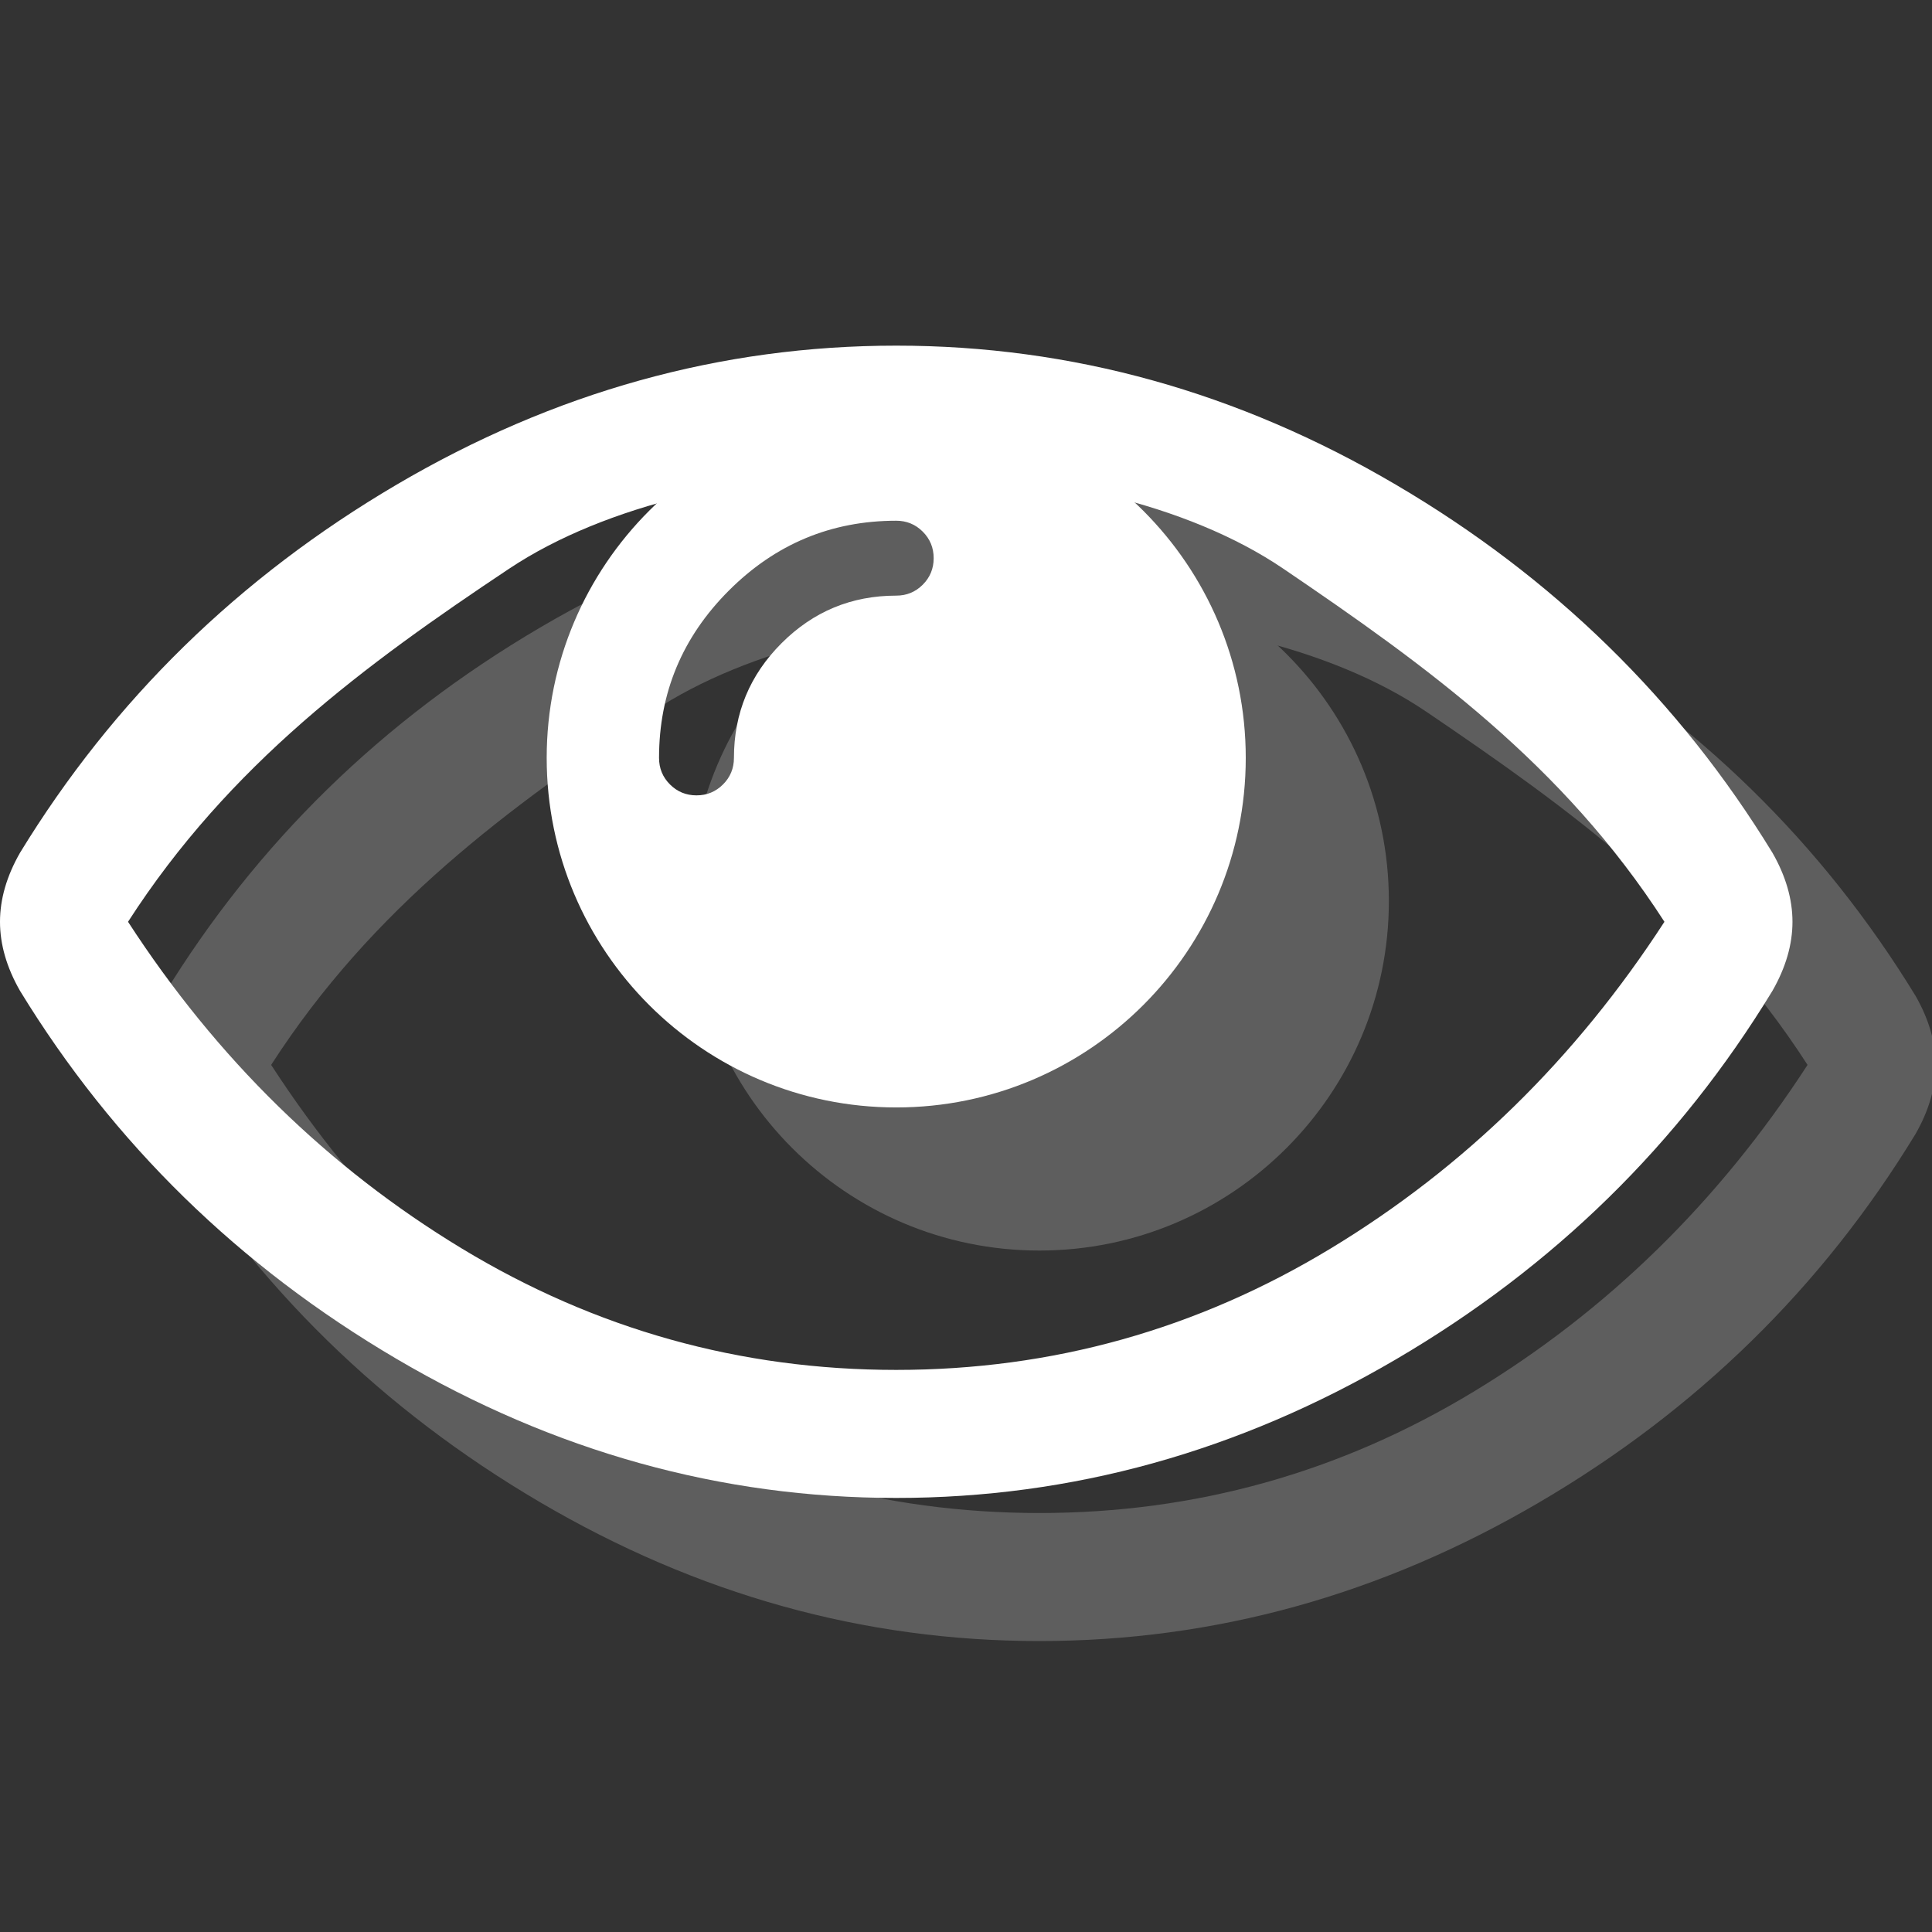 <?xml version="1.0" encoding="UTF-8" standalone="no"?>
<!DOCTYPE svg PUBLIC "-//W3C//DTD SVG 1.1//EN" "http://www.w3.org/Graphics/SVG/1.1/DTD/svg11.dtd">
<svg width="100%" height="100%" viewBox="0 0 200 200" version="1.1" xmlns="http://www.w3.org/2000/svg" xmlns:xlink="http://www.w3.org/1999/xlink" xml:space="preserve" xmlns:serif="http://www.serif.com/" style="fill-rule:evenodd;clip-rule:evenodd;stroke-linejoin:round;stroke-miterlimit:2;">
    <rect x="0" y="0" width="200" height="200" fill="#333333" stroke="none"/>
    <g transform="matrix(0.167,0,0,0.167,14.814,17.46)">
        <path d="M1031.75,555.556C968.919,458.003 884.337,396.967 795.515,336.682C676.157,255.67 434.962,257.167 315.604,336.682C226.265,396.198 142.2,458.003 79.369,555.556C134.346,640.294 203.274,707.775 286.152,757.999C369.031,808.222 458.833,833.333 555.56,833.333C652.286,833.333 742.088,808.222 824.967,757.999C907.845,707.775 976.773,640.294 1031.75,555.556ZM1111.12,555.556C1111.12,569.61 1106.98,583.871 1098.71,598.338C1040.84,693.411 963.029,769.573 865.269,826.823C767.51,884.073 664.273,912.698 555.56,912.698C446.846,912.698 343.609,883.97 245.85,826.513C148.09,769.056 70.275,692.998 12.405,598.338C4.138,583.871 0.004,569.61 0.004,555.556C0.004,541.501 4.138,527.24 12.405,512.773C70.275,418.113 148.09,342.055 245.85,284.598C343.609,227.141 446.846,198.413 555.56,198.413C664.273,198.413 767.51,227.141 865.269,284.598C963.029,342.055 1040.84,418.113 1098.71,512.773C1106.98,527.24 1111.12,541.501 1111.12,555.556Z" style="fill:rgb(94,94,94);fill-rule:nonzero;"/>
        <path d="M555.556,237.302C675.137,237.302 772.222,334.387 772.222,453.968C772.222,573.55 675.137,670.635 555.556,670.635C435.974,670.635 338.889,573.55 338.889,453.968C338.889,334.387 435.974,237.302 555.556,237.302ZM578.77,330.159C578.77,323.71 576.513,318.229 571.999,313.715C567.485,309.201 562.004,306.944 555.556,306.944C515.253,306.944 480.673,321.373 451.817,350.229C422.96,379.086 408.532,413.666 408.532,453.968C408.532,460.417 410.789,465.898 415.303,470.412C419.816,474.926 425.298,477.183 431.746,477.183C438.194,477.183 443.676,474.926 448.189,470.412C452.703,465.898 454.96,460.417 454.96,453.968C454.96,426.24 464.794,402.542 484.462,382.875C504.129,363.207 527.827,353.373 555.556,353.373C562.004,353.373 567.485,351.116 571.999,346.602C576.513,342.088 578.77,336.607 578.77,330.159Z" style="fill:rgb(94,94,94);"/>
    </g>
    <g transform="matrix(0.167,0,0,0.167,-0.001,2.646)">
        <path d="M1031.75,555.556C968.919,458.003 884.337,396.967 795.515,336.682C676.157,255.67 434.962,257.167 315.604,336.682C226.265,396.198 142.2,458.003 79.369,555.556C134.346,640.294 203.274,707.775 286.152,757.999C369.031,808.222 458.833,833.333 555.56,833.333C652.286,833.333 742.088,808.222 824.967,757.999C907.845,707.775 976.773,640.294 1031.75,555.556ZM1111.12,555.556C1111.12,569.61 1106.98,583.871 1098.71,598.338C1040.84,693.411 963.029,769.573 865.269,826.823C767.51,884.073 664.273,912.698 555.56,912.698C446.846,912.698 343.609,883.97 245.85,826.513C148.09,769.056 70.275,692.998 12.405,598.338C4.138,583.871 0.004,569.61 0.004,555.556C0.004,541.501 4.138,527.24 12.405,512.773C70.275,418.113 148.09,342.055 245.85,284.598C343.609,227.141 446.846,198.413 555.56,198.413C664.273,198.413 767.51,227.141 865.269,284.598C963.029,342.055 1040.84,418.113 1098.71,512.773C1106.98,527.24 1111.12,541.501 1111.12,555.556Z" style="fill:white;fill-rule:nonzero;"/>
        <path d="M555.556,237.302C675.137,237.302 772.222,334.387 772.222,453.968C772.222,573.55 675.137,670.635 555.556,670.635C435.974,670.635 338.889,573.55 338.889,453.968C338.889,334.387 435.974,237.302 555.556,237.302ZM578.77,330.159C578.77,323.71 576.513,318.229 571.999,313.715C567.485,309.201 562.004,306.944 555.556,306.944C515.253,306.944 480.673,321.373 451.817,350.229C422.96,379.086 408.532,413.666 408.532,453.968C408.532,460.417 410.789,465.898 415.303,470.412C419.816,474.926 425.298,477.183 431.746,477.183C438.194,477.183 443.676,474.926 448.189,470.412C452.703,465.898 454.96,460.417 454.96,453.968C454.96,426.24 464.794,402.542 484.462,382.875C504.129,363.207 527.827,353.373 555.556,353.373C562.004,353.373 567.485,351.116 571.999,346.602C576.513,342.088 578.77,336.607 578.77,330.159Z" style="fill:white;"/>
    </g>
</svg>

